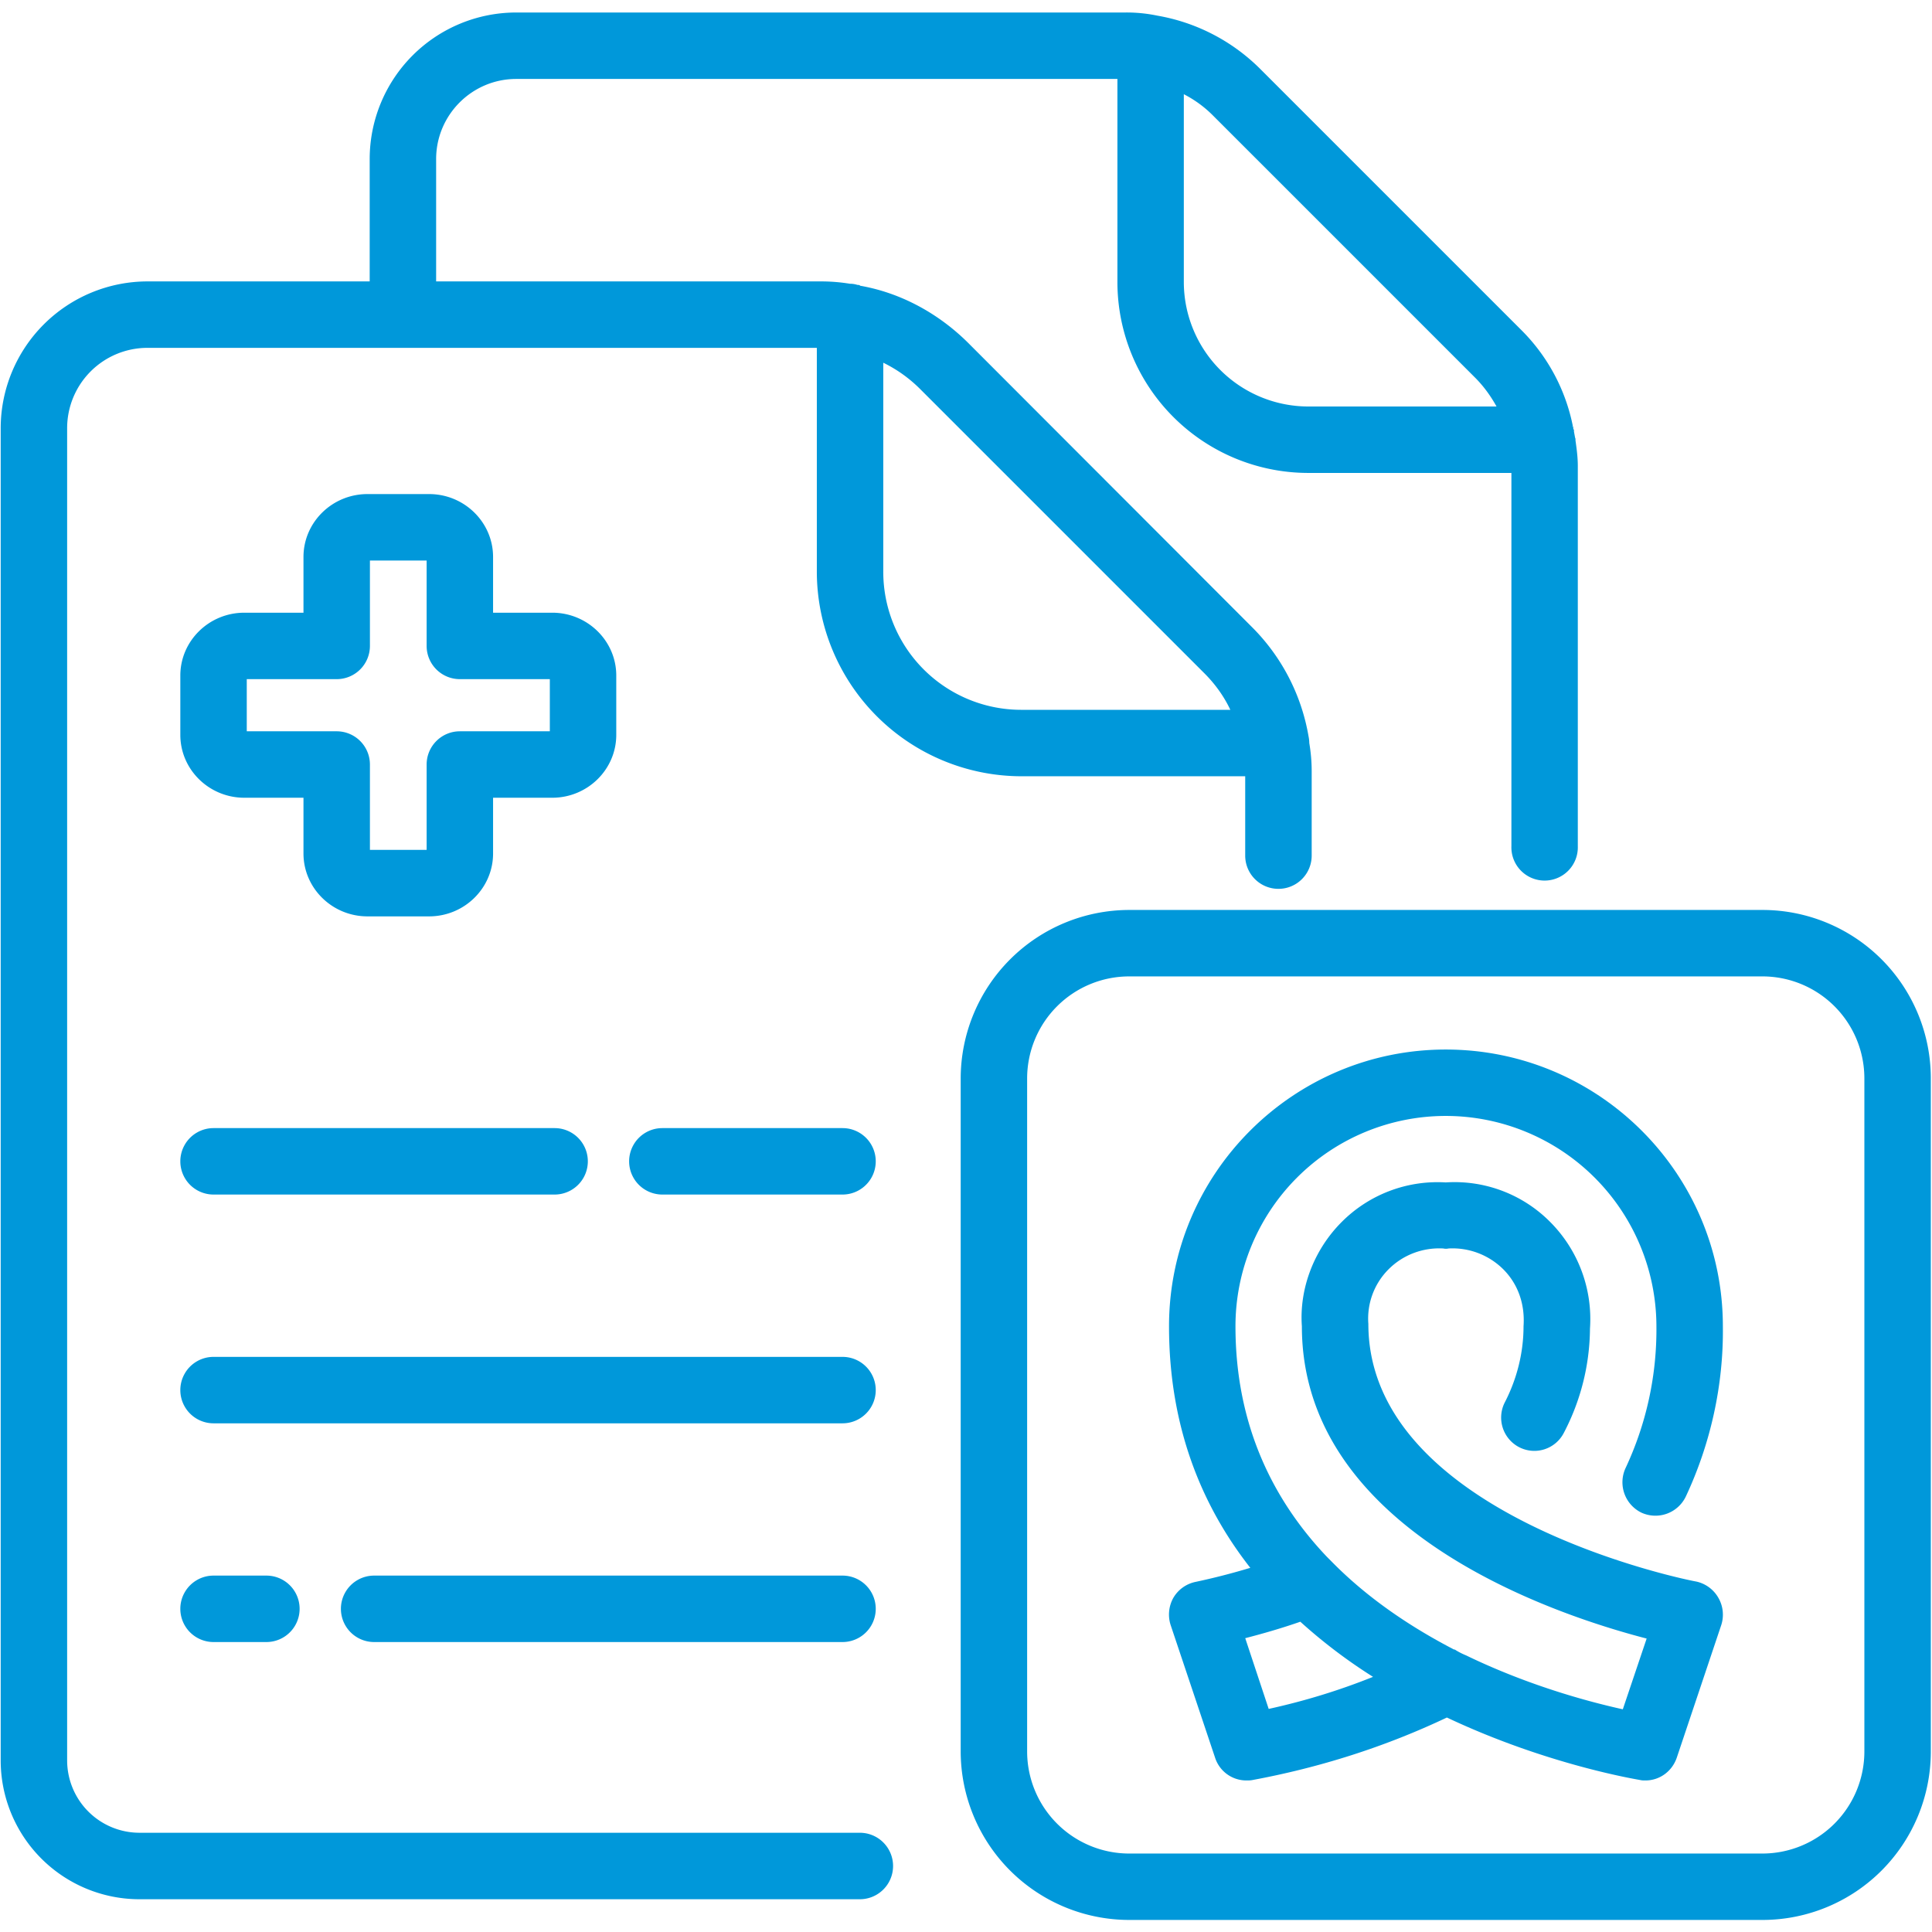 <svg xmlns="http://www.w3.org/2000/svg" width="66.667" height="66.667"><defs><clipPath id="a" clipPathUnits="userSpaceOnUse"><path d="M0 50h50V0H0Z"/></clipPath></defs><g clip-path="url(#a)" transform="matrix(1.333 0 0 -1.333 0 66.667)"><path d="M0 0h1.468v2.21c0 .475.386.86.86.86h2.329v1.35H2.328a.86.86 0 0 0-.86.86v2.211H0V5.28a.86.86 0 0 0-.86-.86h-2.328V3.07H-.86A.86.86 0 0 0 0 2.21Zm1.531-1.721H-.063c-.914 0-1.657.731-1.657 1.628V1.35h-1.531c-.914 0-1.657.73-1.657 1.628v1.535c0 .897.743 1.627 1.657 1.627h1.531v1.443c0 .897.743 1.628 1.657 1.628h1.594c.914 0 1.657-.731 1.657-1.628V6.14h1.531c.914 0 1.658-.73 1.658-1.627V2.978c0-.898-.744-1.628-1.658-1.628H3.188V-.093c0-.897-.743-1.628-1.657-1.628" style="fill:#0098da;fill-opacity:1;fill-rule:nonzero;stroke:none" transform="translate(9.576 28.012)"/><path d="M0 0a.54.54 0 0 1-.051.152.196.196 0 0 0 .03-.051c0-.01.01-.03.01-.05C0 .041 0 .02 0 0" style="fill:#0098da;fill-opacity:1;fill-rule:nonzero;stroke:none" transform="translate(40.744 38.842)"/><path d="M0 0a3.226 3.226 0 0 0-3.218 3.218v4.866c.274-.141.527-.323.749-.546L4.32.749c.223-.223.406-.476.557-.749Zm-10.998 1.133c.354-.172.678-.404.961-.688l7.356-7.356c.273-.273.506-.597.667-.941h-5.413a3.571 3.571 0 0 0-3.571 3.572zM6.921-.88v.02c0 .02 0 .03-.01.05l-.03.163a.533.533 0 0 1-.051.151c.01-.01.021-.03.03-.05a4.847 4.847 0 0 1-1.325 2.509l-6.789 6.789a4.968 4.968 0 0 1-2.651 1.366 3.866 3.866 0 0 1-.84.081h-15.754a3.794 3.794 0 0 1-3.794-3.794V3.238h-5.758a3.804 3.804 0 0 1-3.794-3.804V-35.05a3.594 3.594 0 0 1 3.592-3.592h18.648a.86.86 0 0 1 0 1.721h-18.648a1.874 1.874 0 0 0-1.872 1.871V-.566a2.08 2.08 0 0 0 2.074 2.084h17.333V-4.28a5.303 5.303 0 0 1 5.291-5.292h5.798v-2.054a.86.86 0 1 1 1.721 0v2.186c0 .243-.021.485-.062.728a.896.896 0 0 1-.019.172 5.243 5.243 0 0 1-1.478 2.843l-7.346 7.356c-.769.759-1.74 1.285-2.782 1.467-.02.021-.041.021-.071.021a.599.599 0 0 1-.192.03 4.646 4.646 0 0 1-.759.061h-9.956v3.167c0 1.143.93 2.074 2.074 2.074h15.562V3.218A4.944 4.944 0 0 1 0-1.72h5.262v-9.663a.86.86 0 1 1 1.719 0v9.845c0 .223-.03.445-.06.658" style="fill:#0098da;fill-opacity:1;fill-rule:nonzero;stroke:none" transform="translate(33.863 39.49)"/><path d="M0 0a.54.54 0 0 1-.051.152.196.196 0 0 0 .03-.051c0-.01.01-.03.01-.05C0 .041 0 .02 0 0" style="fill:#0098da;fill-opacity:1;fill-rule:nonzero;stroke:none" transform="translate(40.744 38.842)"/><path d="M0 0a.54.54 0 0 1-.051.152.196.196 0 0 0 .03-.051c0-.01.01-.03.01-.05C0 .041 0 .02 0 0" style="fill:#0098da;fill-opacity:1;fill-rule:nonzero;stroke:none" transform="translate(40.744 38.842)"/><path d="M0 0h-16.282a.86.86 0 1 0 0 1.72H0A.86.86 0 0 0 0 0" style="fill:#0098da;fill-opacity:1;fill-rule:nonzero;stroke:none" transform="translate(21.81 13.168)"/><path d="M0 0h-12.125a.86.86 0 0 0 0 1.72H0A.86.86 0 1 0 0 0" style="fill:#0098da;fill-opacity:1;fill-rule:nonzero;stroke:none" transform="translate(21.81 7.506)"/><path d="M0 0h-1.368a.86.86 0 1 0 0 1.72H0A.86.86 0 1 0 0 0" style="fill:#0098da;fill-opacity:1;fill-rule:nonzero;stroke:none" transform="translate(6.896 7.506)"/><path d="M0 0h-4.664a.86.86 0 1 0 0 1.72H0A.86.86 0 0 0 0 0" style="fill:#0098da;fill-opacity:1;fill-rule:nonzero;stroke:none" transform="translate(21.81 19.09)"/><path d="M0 0h-8.829a.86.86 0 1 0 0 1.72H0A.86.86 0 0 0 0 0" style="fill:#0098da;fill-opacity:1;fill-rule:nonzero;stroke:none" transform="translate(14.357 19.09)"/><path d="M0 0a2.642 2.642 0 0 0-2.631-2.642h-16.401A2.644 2.644 0 0 0-21.673 0v17.423a2.643 2.643 0 0 0 2.641 2.641h16.401A2.64 2.64 0 0 0 0 17.423Zm-2.631 21.784h-16.401a4.367 4.367 0 0 1-4.361-4.361V0a4.367 4.367 0 0 1 4.361-4.361h16.401A4.359 4.359 0 0 1 1.72 0v17.423a4.358 4.358 0 0 1-4.351 4.361" style="fill:#0098da;fill-opacity:1;fill-rule:nonzero;stroke:none" transform="translate(48.262 4.673)"/><path d="m0 0-.607 1.831c.475.122.961.264 1.426.426A13.676 13.676 0 0 1 2.701.83C1.821.476.921.202 0 0m11.059 3.299c-.091.01-8.479 1.659-8.479 6.668a1.802 1.802 0 0 0 .526 1.416c.374.374.89.566 1.416.536a.294.294 0 0 1 .132 0 1.865 1.865 0 0 0 1.416-.536c.375-.374.568-.891.527-1.478 0-.687-.172-1.365-.486-1.972a.864.864 0 0 1 .365-1.154.858.858 0 0 1 1.163.365 5.9 5.9 0 0 1 .678 2.701 3.56 3.56 0 0 1-1.032 2.762 3.482 3.482 0 0 1-2.702 1.022 3.5 3.5 0 0 1-2.691-1.022c-.729-.728-1.103-1.74-1.033-2.702 0-5.251 6.426-7.436 8.925-8.084L9.167-.01c-.87.192-2.429.607-4.058 1.396-.1.041-.202.092-.293.152h-.02c-1.072.557-2.165 1.275-3.097 2.206l-.191.192C.132 5.383-.86 7.325-.86 9.905a5.445 5.445 0 0 0 5.443 5.445 5.456 5.456 0 0 0 5.454-5.454 8.442 8.442 0 0 0-.8-3.664.875.875 0 0 1 .415-1.153.872.872 0 0 1 1.144.415c.647 1.376.981 2.904.961 4.411 0 3.957-3.217 7.164-7.174 7.164-3.945 0-7.163-3.207-7.163-7.164 0-2.61.85-4.654 2.104-6.253a17.62 17.62 0 0 0-1.417-.364.868.868 0 0 1-.576-.414.887.887 0 0 1-.071-.698l1.153-3.441a.85.85 0 0 1 .81-.587c.051 0 .101 0 .152.01 1.75.324 3.44.861 5.038 1.619 2.612-1.234 4.958-1.608 5.009-1.619.041-.01.081-.01.132-.01.364 0 .687.233.809.587l1.154 3.441a.873.873 0 0 1-.081.708.872.872 0 0 1-.577.415" style="fill:#0098da;fill-opacity:1;fill-rule:nonzero;stroke:none" transform="translate(32.842 5.775)"/></g></svg>